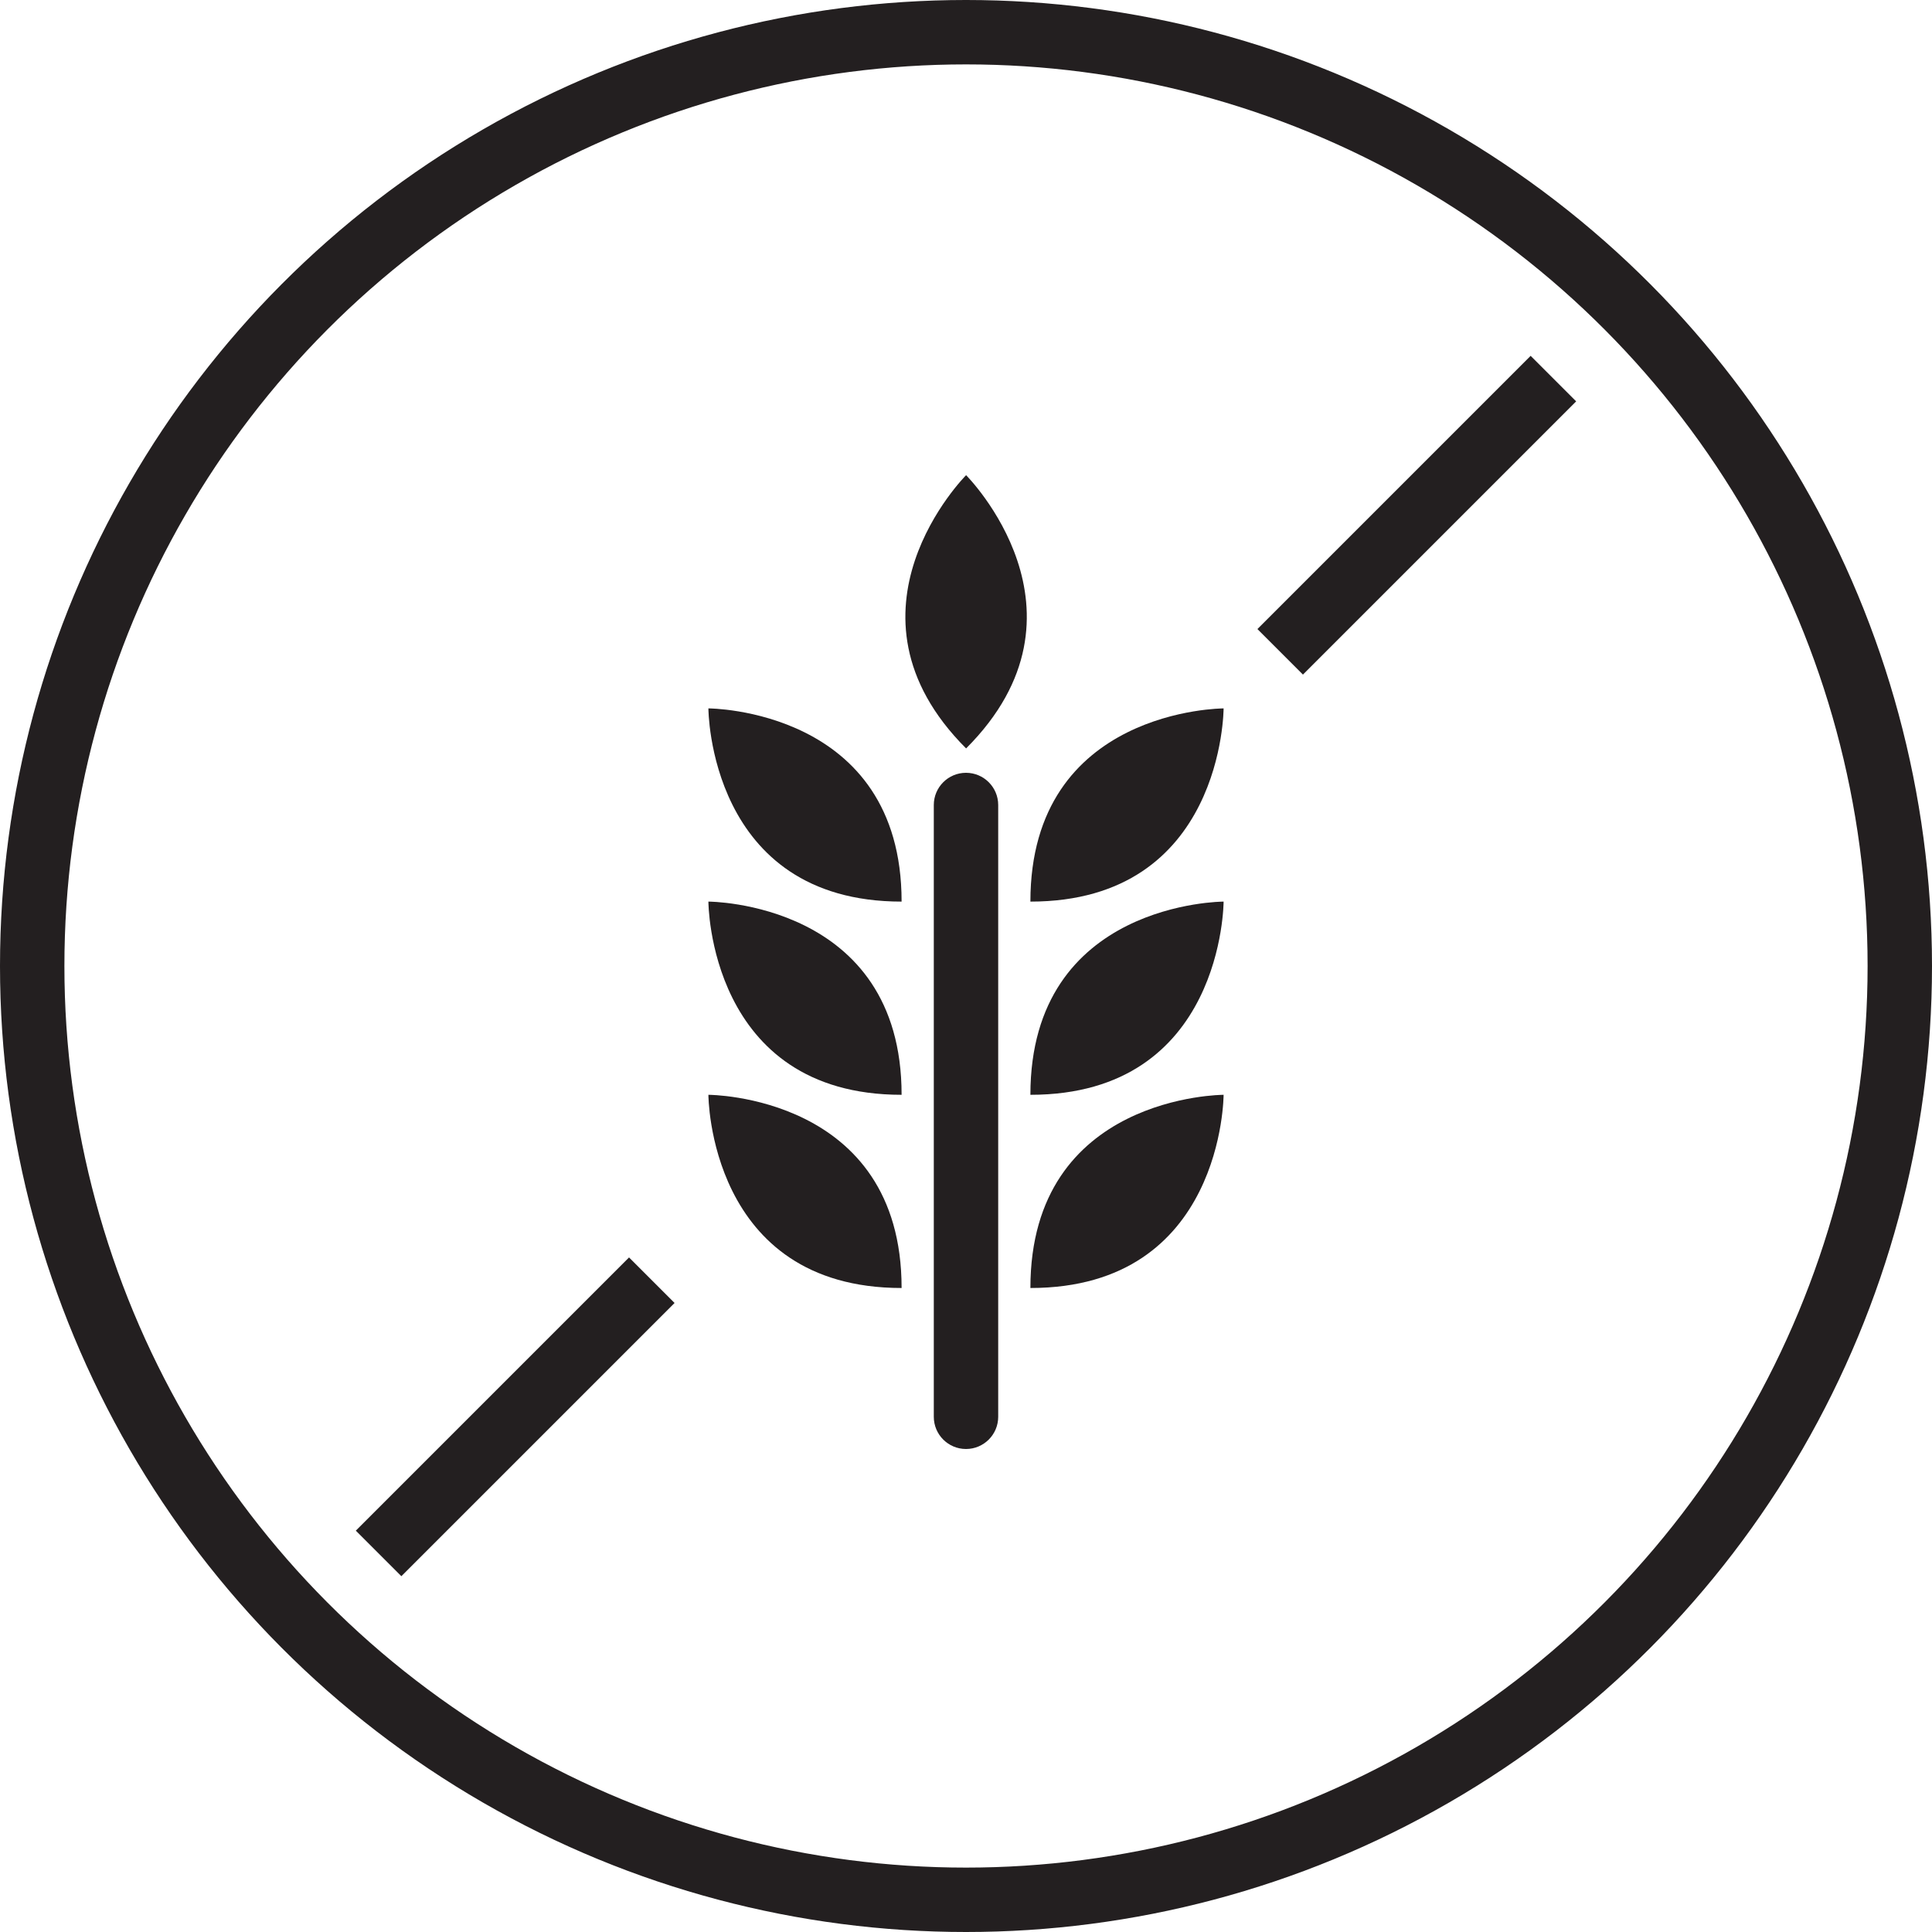 <svg width="60" height="60" viewBox="0 0 60 60" fill="none" xmlns="http://www.w3.org/2000/svg">
<circle cx="30" cy="30" r="29" stroke="#231F20" stroke-width="2"/>
<path fill-rule="evenodd" clip-rule="evenodd" d="M22 28C22 28 22 34 28 34C28 28 22 28 22 28Z" fill="#231F20"/>
<path fill-rule="evenodd" clip-rule="evenodd" d="M22 34C22 34 22 40 28 40C28 34 22 34 22 34Z" fill="#231F20"/>
<path fill-rule="evenodd" clip-rule="evenodd" d="M22 22C22 22 22 28 28 28C28 22 22 22 22 22Z" fill="#231F20"/>
<path fill-rule="evenodd" clip-rule="evenodd" d="M38 22C38 22 38 28 32 28C32 22 38 22 38 22Z" fill="#231F20"/>
<path fill-rule="evenodd" clip-rule="evenodd" d="M30.003 14.757C30.003 14.757 34.245 19 30.003 23.243C25.76 19 30.003 14.757 30.003 14.757Z" fill="#231F20"/>
<path fill-rule="evenodd" clip-rule="evenodd" d="M38 28C38 28 38 34 32 34C32 28 38 28 38 28Z" fill="#231F20"/>
<path fill-rule="evenodd" clip-rule="evenodd" d="M38 34C38 34 38 40 32 40C32 34 38 34 38 34Z" fill="#231F20"/>
<path fill-rule="evenodd" clip-rule="evenodd" d="M29 25C29 24.448 29.448 24 30 24C30.552 24 31 24.448 31 25V44C31 44.552 30.552 45 30 45C29.448 45 29 44.552 29 44V25Z" fill="#231F20"/>
<rect x="11.05" y="47.536" width="12" height="2" transform="rotate(-45 11.05 47.536)" fill="#231F20"/>
<mask id="mask0" style="mask-type:alpha" maskUnits="userSpaceOnUse" x="11" y="39" width="10" height="10">
<rect x="11.05" y="47.536" width="12" height="2" transform="rotate(-45 11.05 47.536)" fill="white"/>
</mask>
<g mask="url(#mask0)">
</g>
<rect x="39.05" y="19.536" width="12" height="2" transform="rotate(-45 39.05 19.536)" fill="#231F20"/>
<mask id="mask1" style="mask-type:alpha" maskUnits="userSpaceOnUse" x="39" y="11" width="10" height="10">
<rect x="39.05" y="19.536" width="12" height="2" transform="rotate(-45 39.05 19.536)" fill="white"/>
</mask>
<g mask="url(#mask1)">
</g>
</svg>
